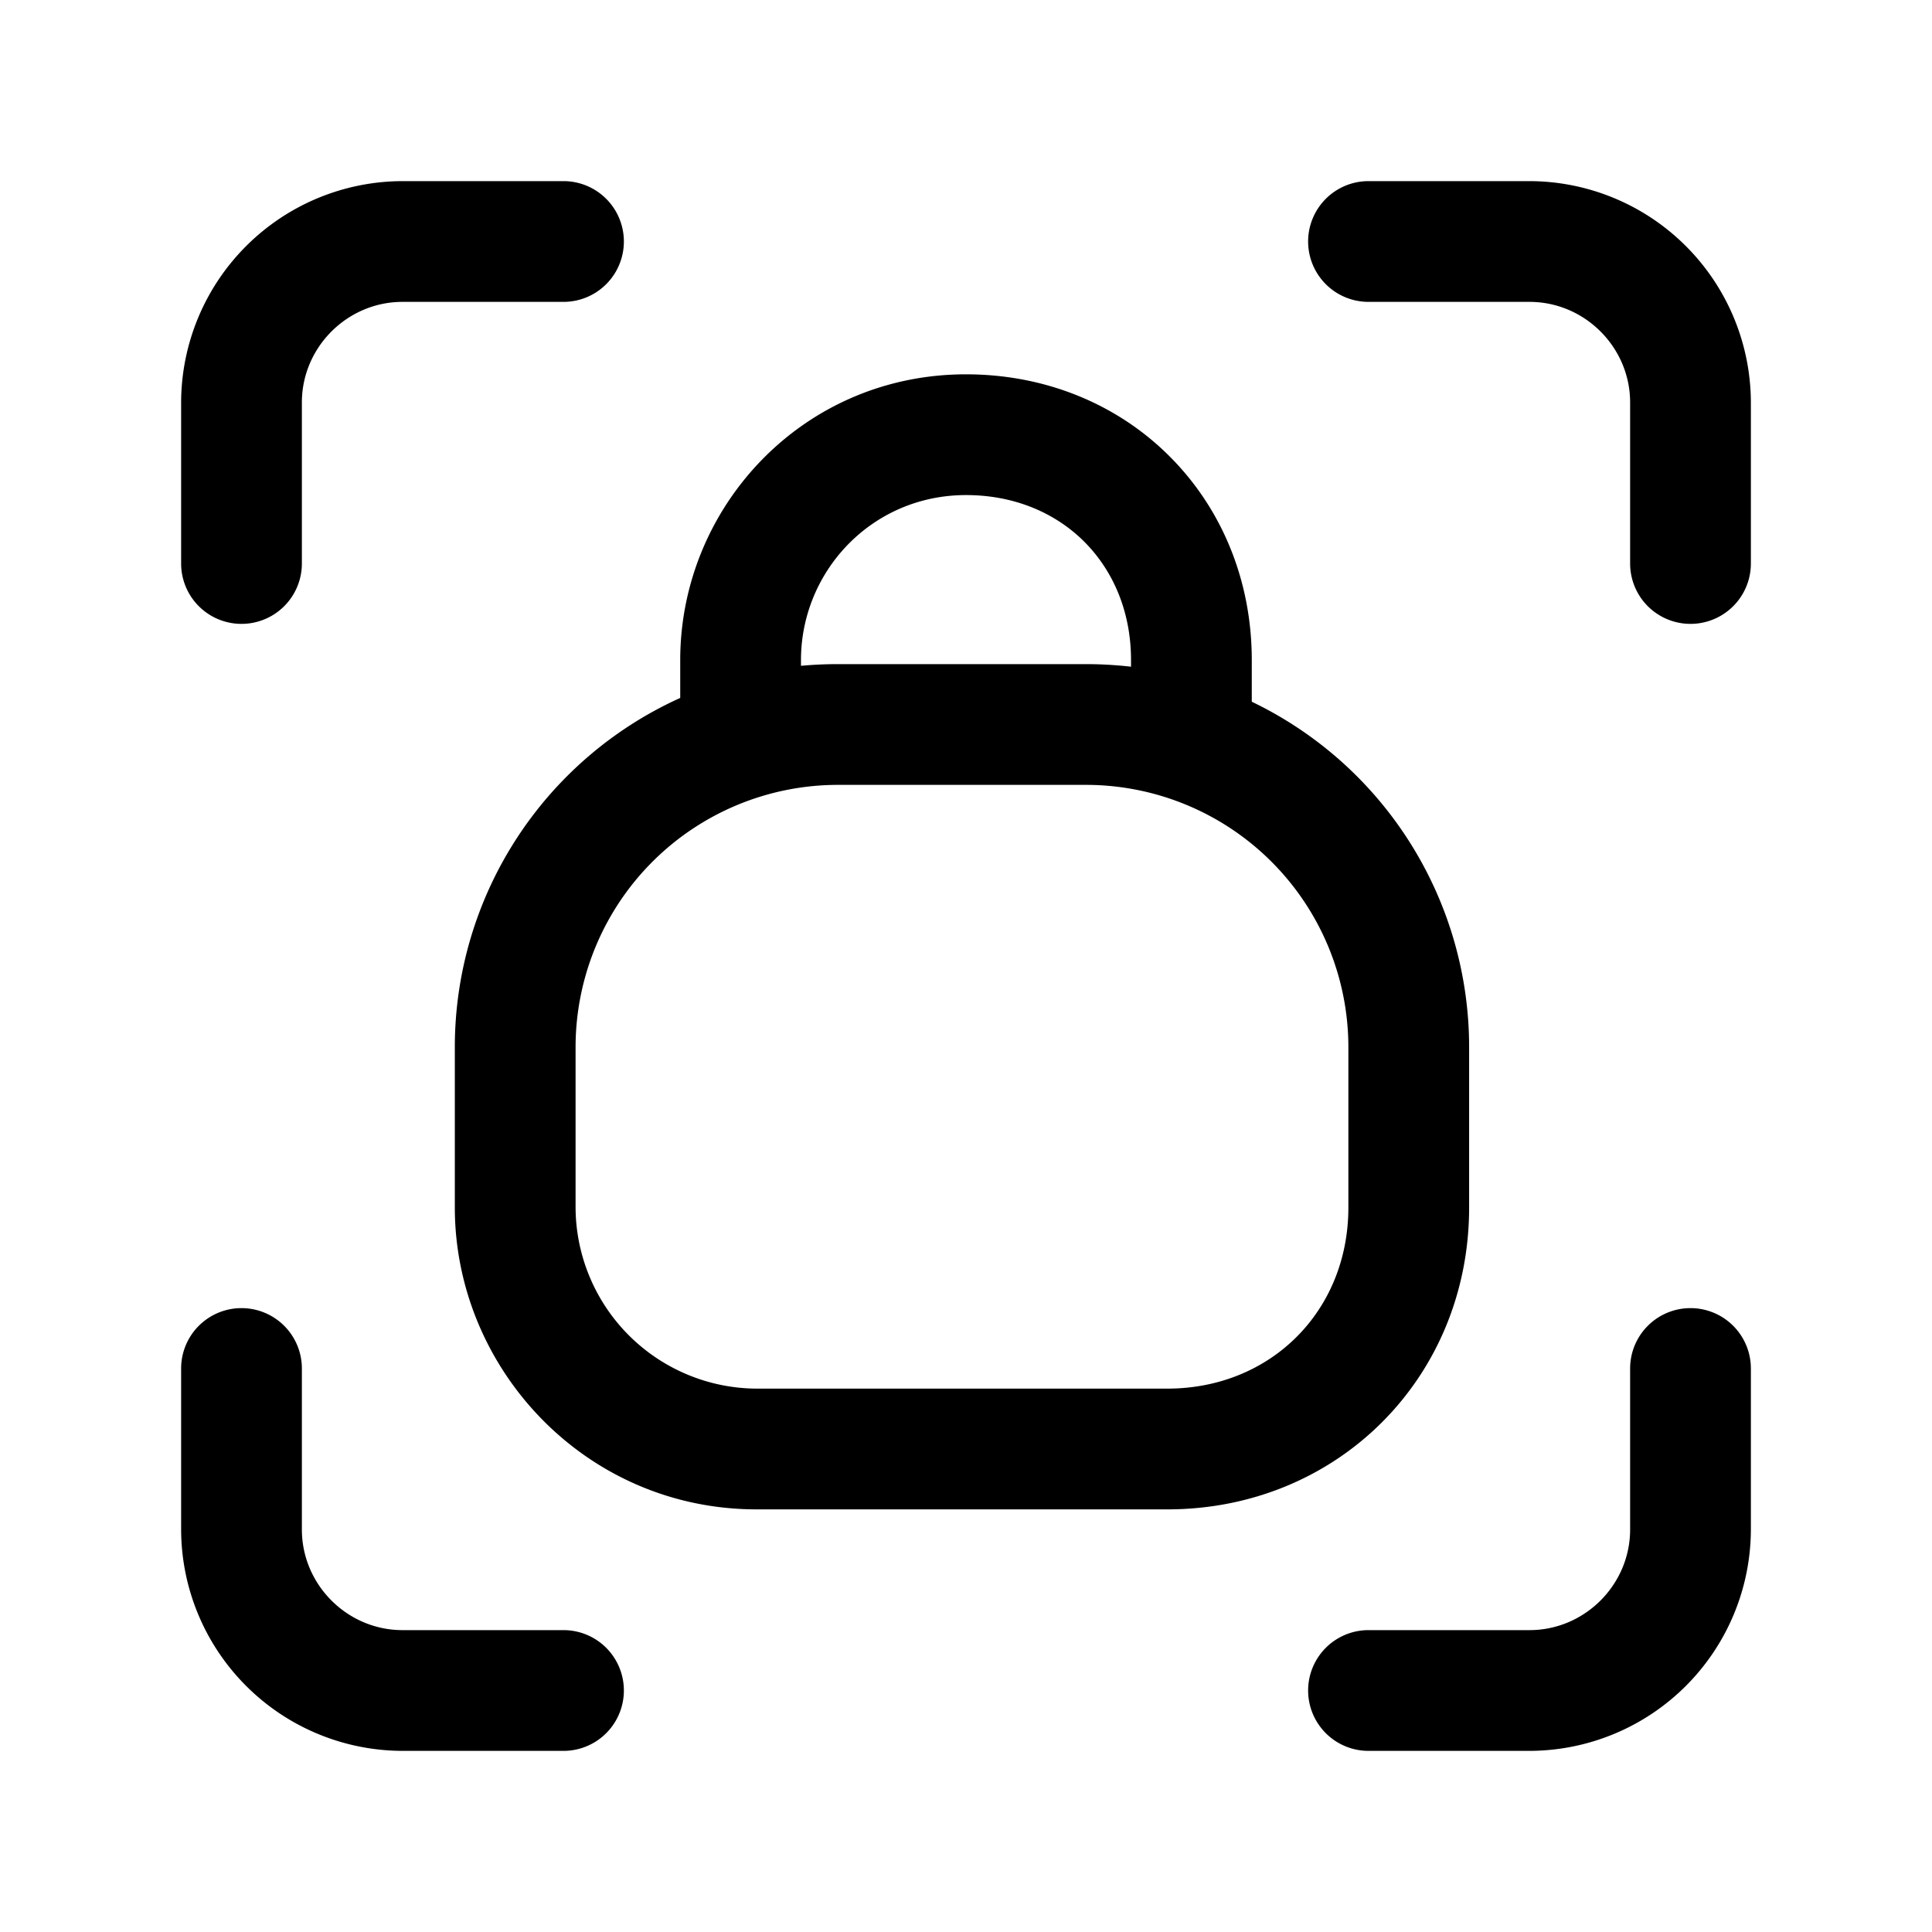 <svg xmlns="http://www.w3.org/2000/svg" fill="none" viewBox="0 0 24 24">
  <path fill="#000" fill-rule="evenodd" d="M5 3.75c-.686 0-1.25.564-1.25 1.25v2a.75.75 0 0 1-1.5 0V5A2.756 2.756 0 0 1 5 2.25h2a.75.75 0 0 1 0 1.5zM9.95 8.2c0-1.103.881-2.05 2.05-2.05.607 0 1.115.225 1.47.58.354.355.58.862.58 1.47v.082a5 5 0 0 0-.55-.032h-3.1a5 5 0 0 0-.45.021zm-1.5.47V8.2c0-1.897 1.518-3.55 3.55-3.55.992 0 1.885.374 2.53 1.02.645.645 1.02 1.537 1.02 2.53v.517A4.76 4.76 0 0 1 18.25 13v2c0 2.114-1.636 3.75-3.75 3.75H9.4c-2.13 0-3.75-1.752-3.75-3.75v-2a4.76 4.76 0 0 1 2.8-4.33M7.15 13a3.26 3.26 0 0 1 3.25-3.25h3.1A3.26 3.26 0 0 1 16.75 13v2c0 1.286-.964 2.25-2.25 2.25H9.4A2.26 2.26 0 0 1 7.15 15zM17 2.25a.75.75 0 0 0 0 1.5h2c.686 0 1.25.564 1.25 1.25v2a.75.75 0 0 0 1.5 0V5A2.756 2.756 0 0 0 19 2.25zm4 14a.75.75 0 0 1 .75.75v2A2.756 2.756 0 0 1 19 21.75h-2a.75.75 0 0 1 0-1.5h2c.686 0 1.25-.564 1.25-1.25v-2a.75.75 0 0 1 .75-.75M3.75 17a.75.75 0 0 0-1.5 0v2A2.756 2.756 0 0 0 5 21.75h2a.75.75 0 0 0 0-1.5H5c-.686 0-1.25-.564-1.25-1.25z" clip-rule="evenodd"/>
</svg>
